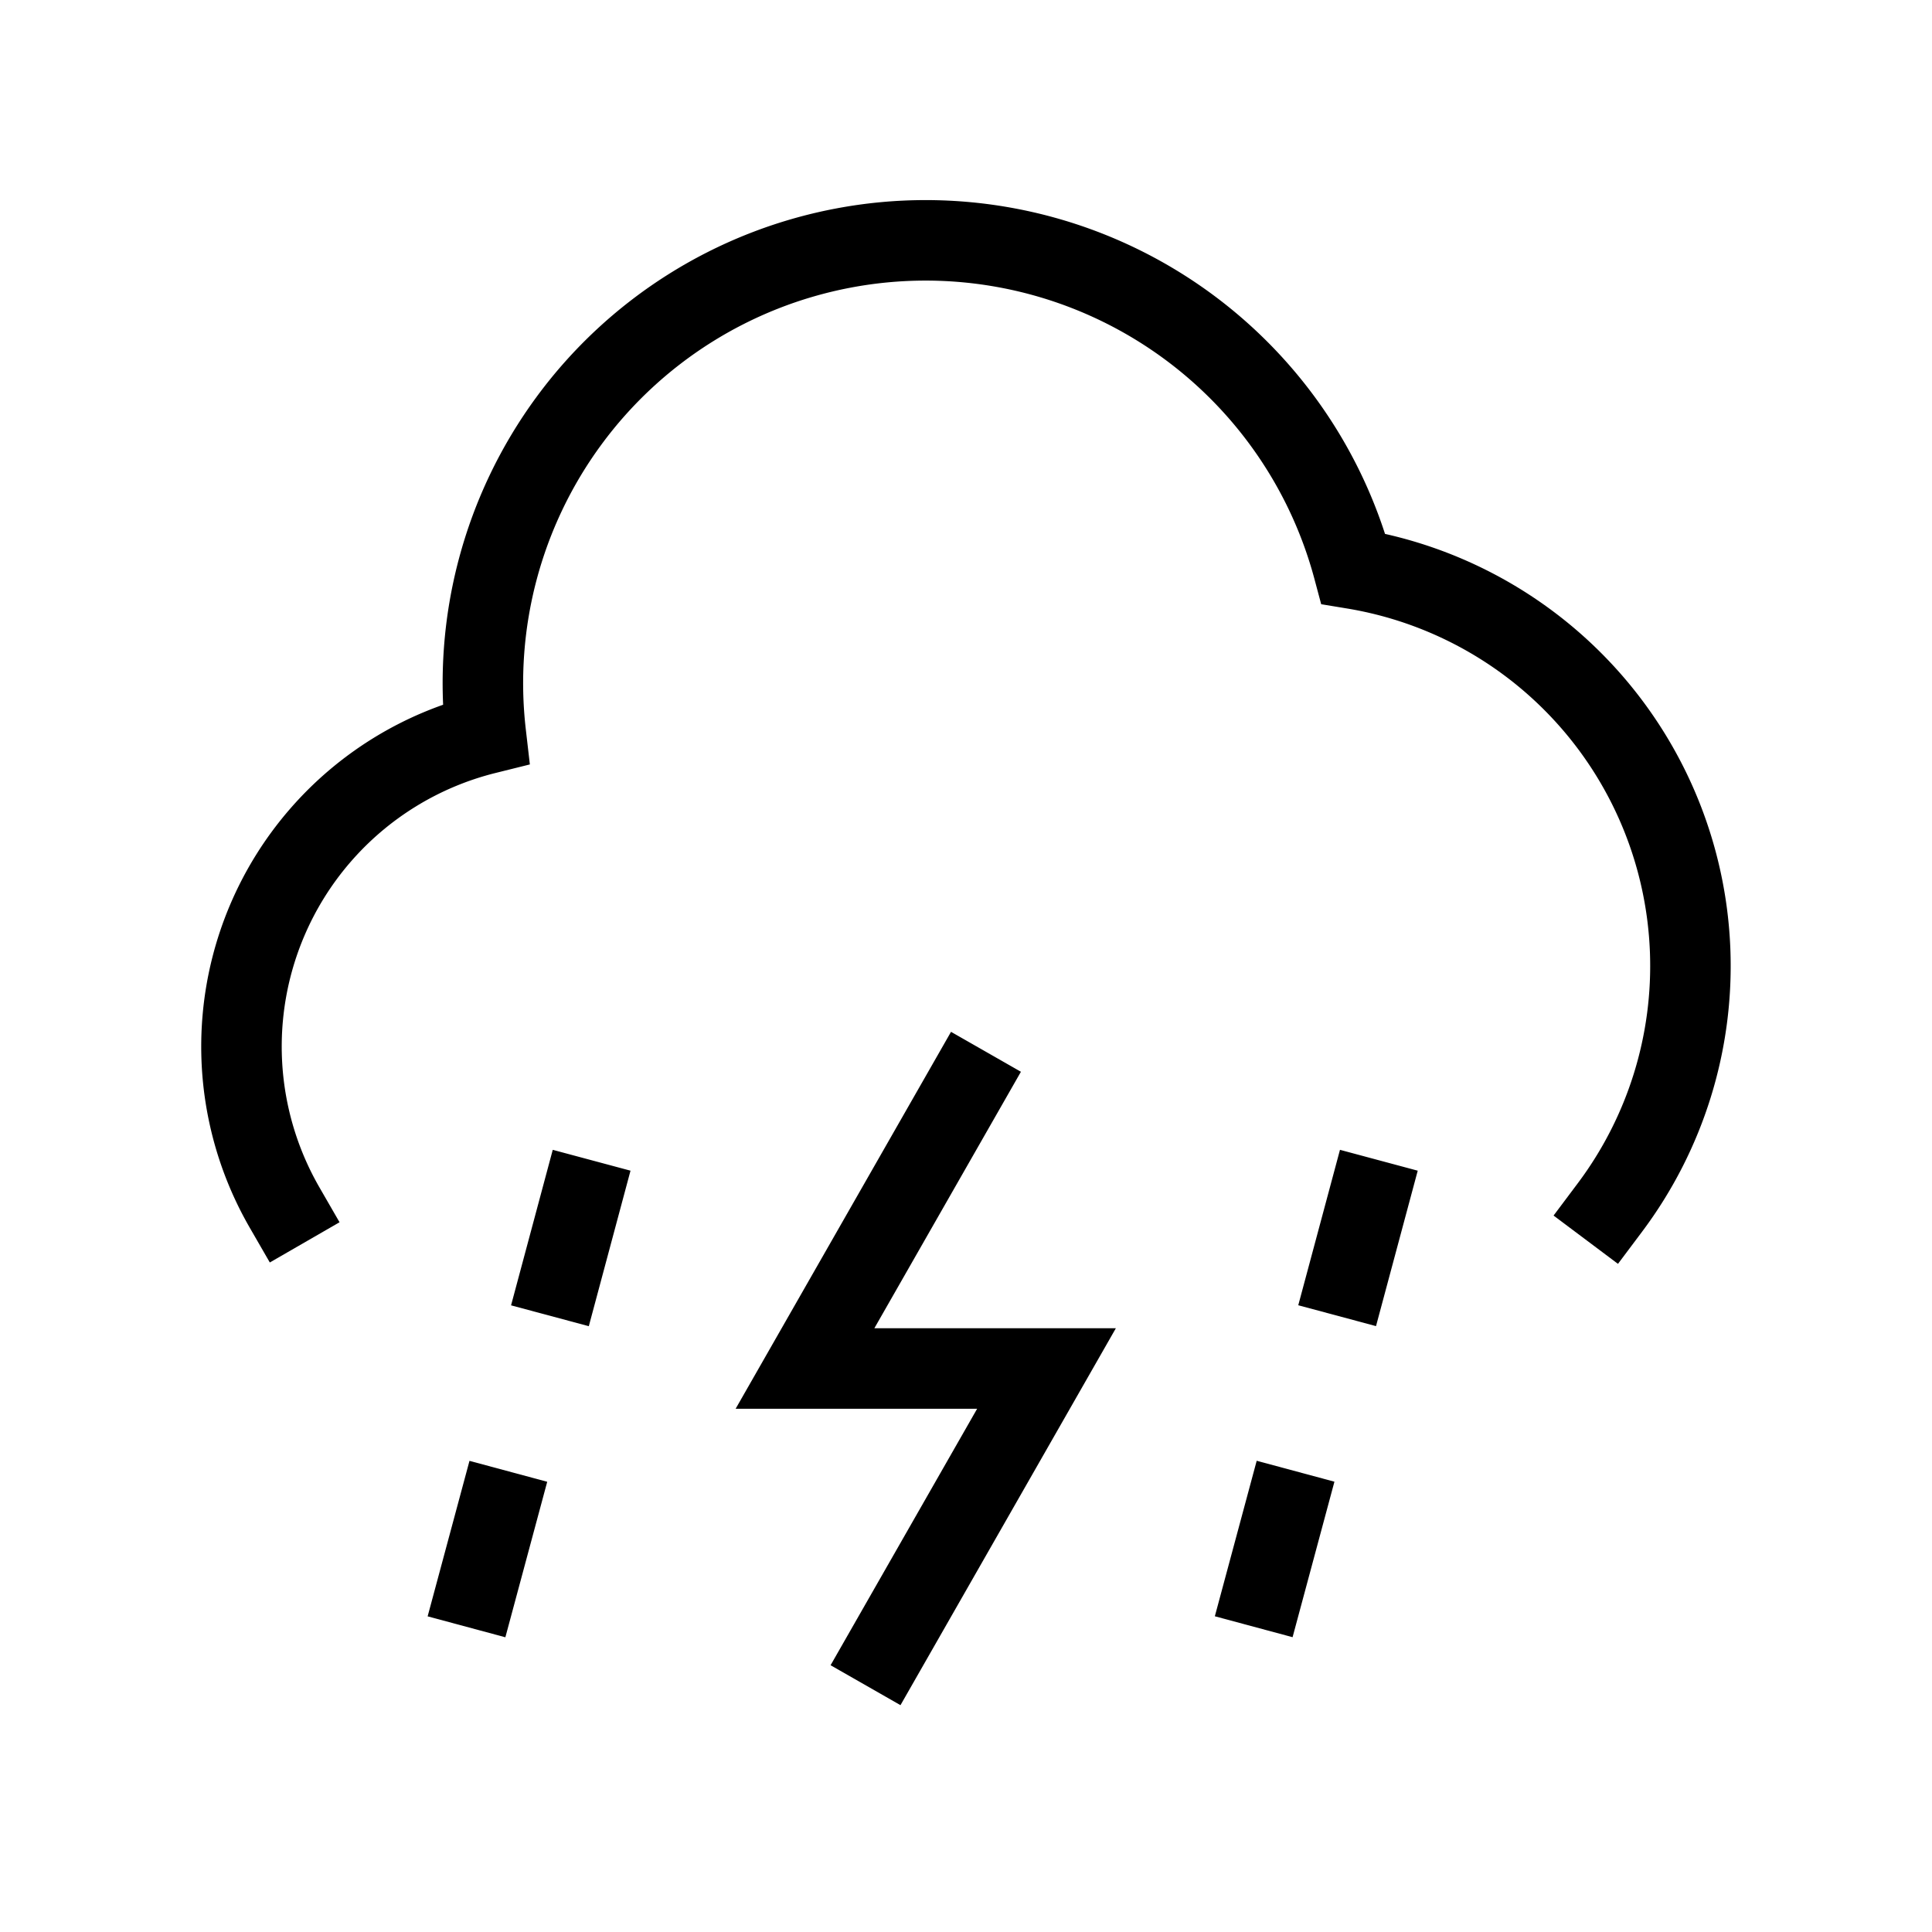 <svg xmlns="http://www.w3.org/2000/svg" width="24" height="24" fill="none">
    <path stroke="currentColor" stroke-linecap="square" d="M3.535 15a4.002 4.002 0 0 1 2.5-5.883 5.5 5.5 0 0 1 10.777-2.052A5.001 5.001 0 0 1 19.999 15m-3-.104-.259.965m-.776 2.898-.26.966M7.22 14.896l-.259.966m-.776 2.898-.26.966M12 13.5 10 17h3l-2 3.5"/>
</svg>